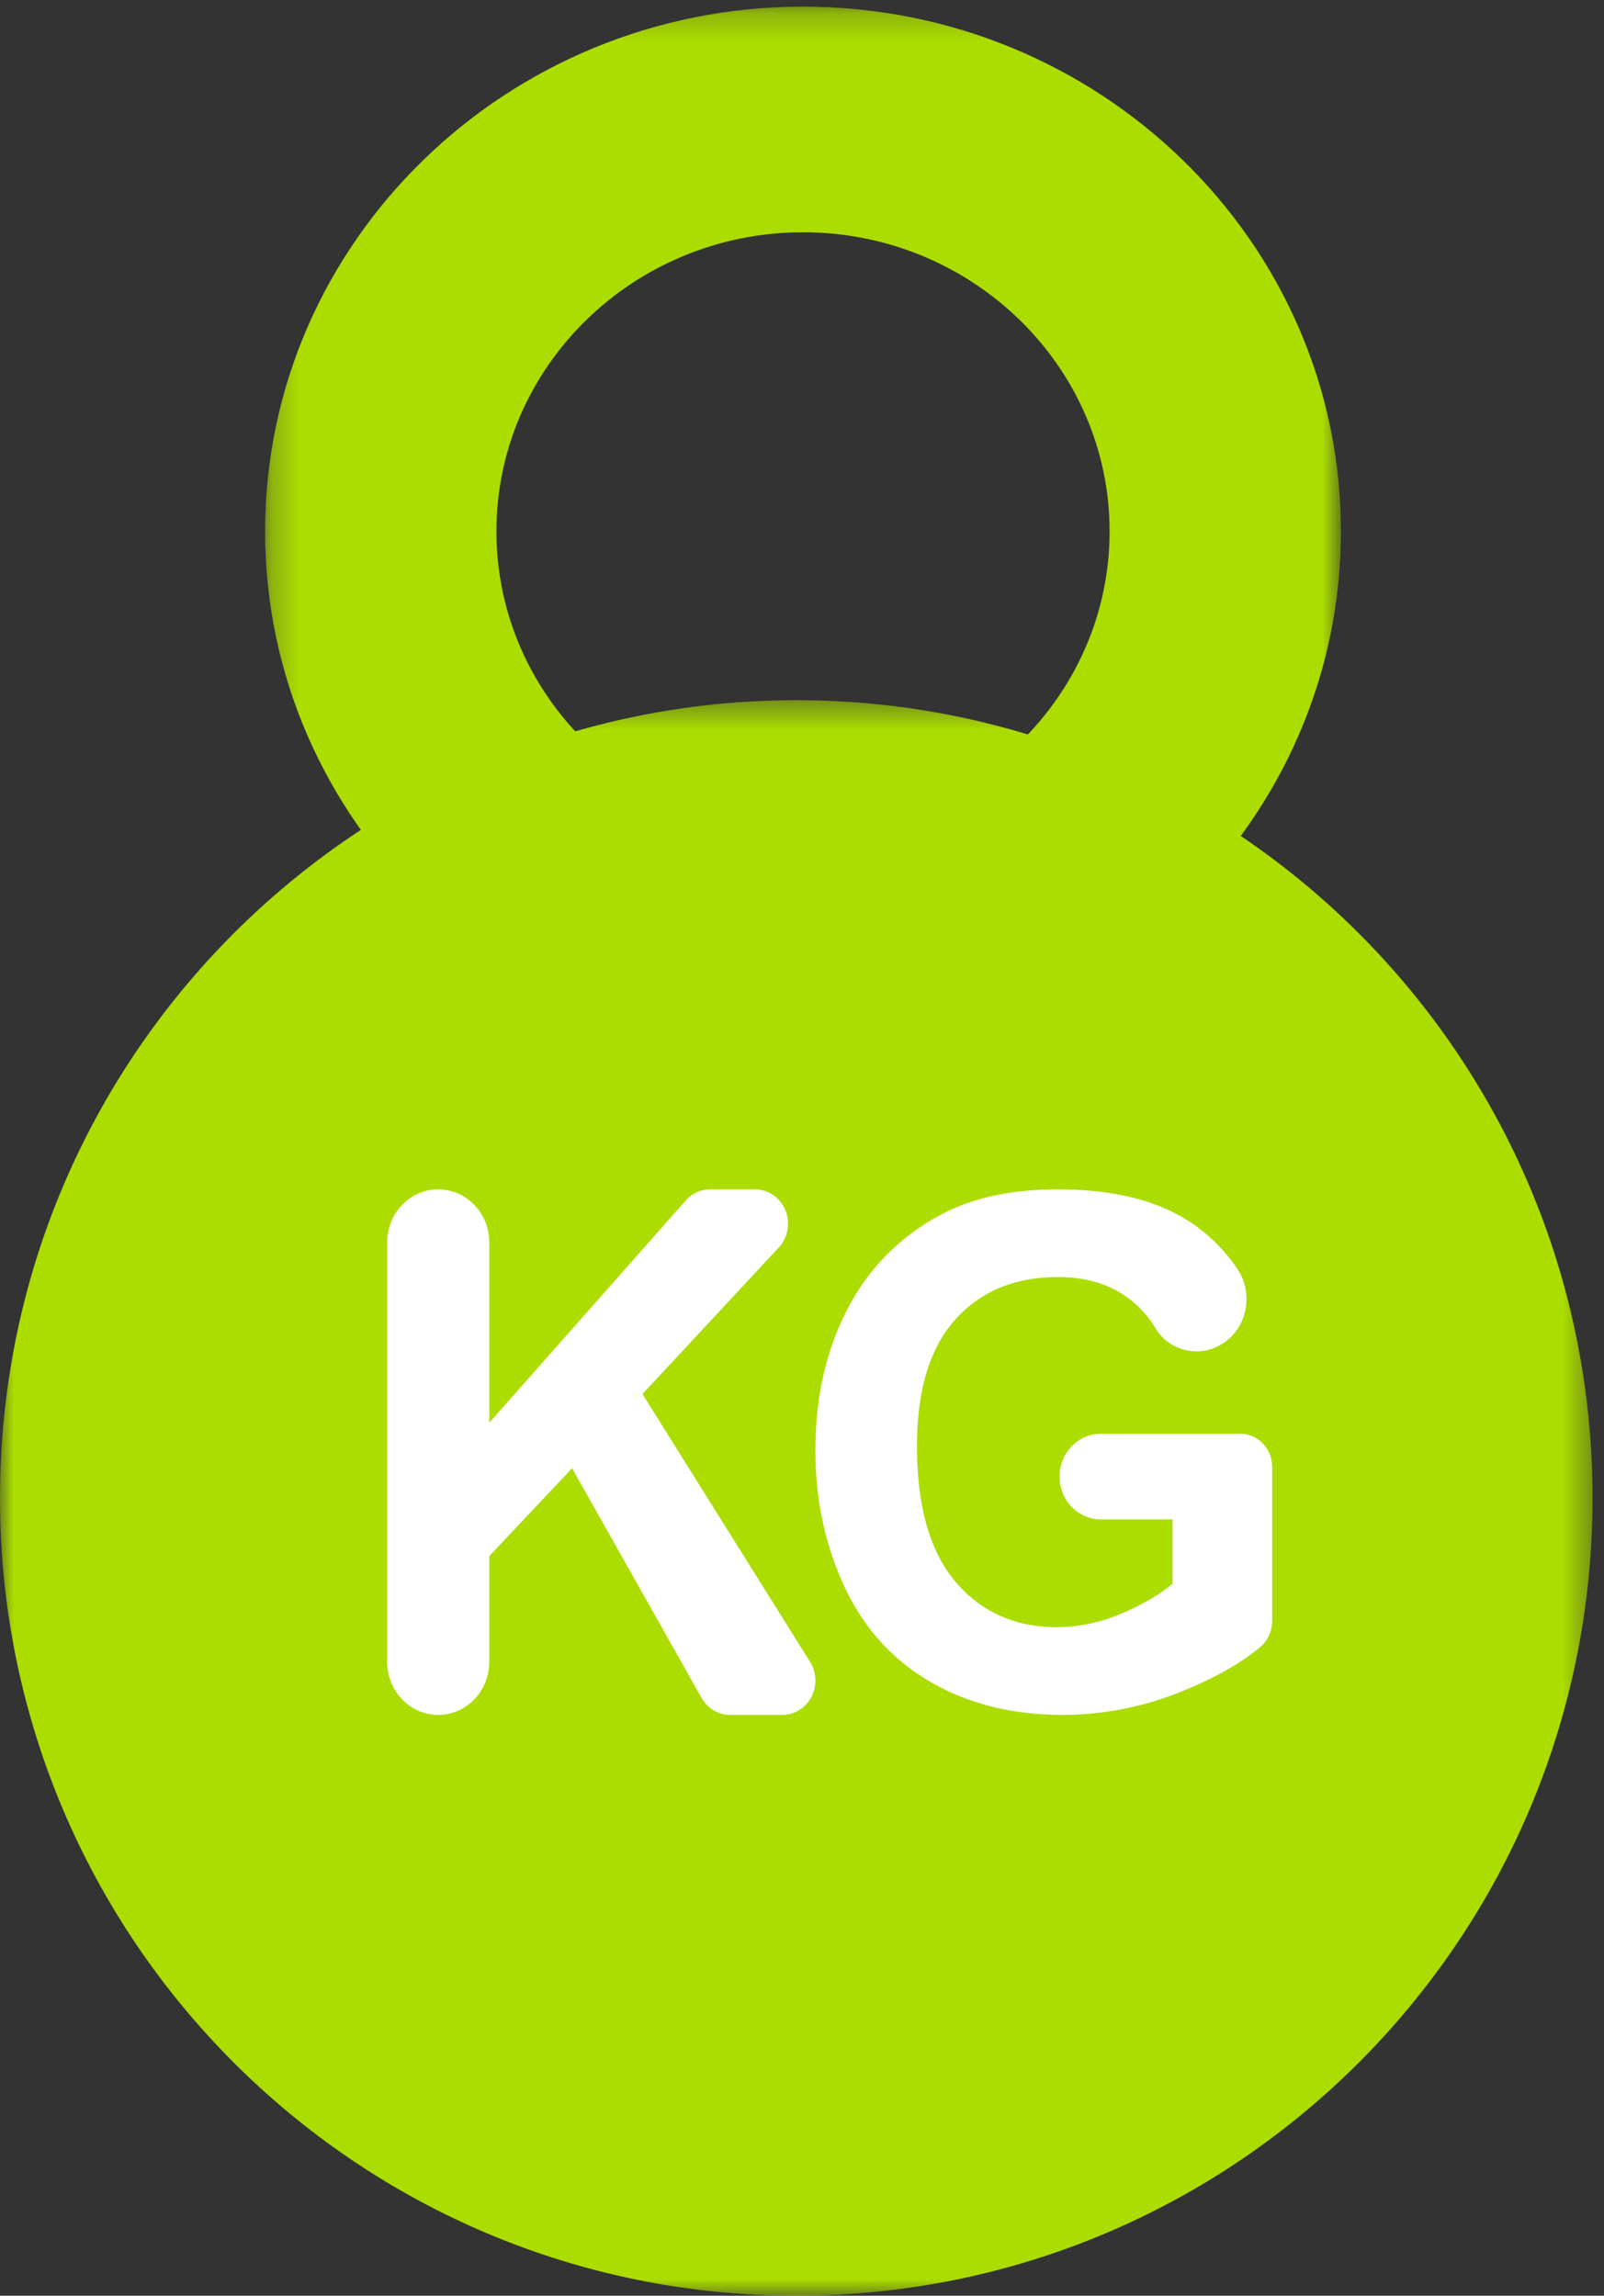 <svg xmlns="http://www.w3.org/2000/svg" xmlns:xlink="http://www.w3.org/1999/xlink" width="58" height="83" viewBox="0 0 58 83">
    <rect x="0" y="0" width="58" height="83" fill="#333333" stroke="none"/>
    <defs>
        <path id="a" d="M0 .415h57.586V58.1H0z"/>
        <path id="c" d="M.266.24h38.9v37.941H.265z"/>
    </defs>
    <g fill="none" fill-rule="evenodd">
        <g transform="translate(0 24.9)">
            <mask id="b" fill="#fff">
                <use xlink:href="#a"/>
            </mask>
            <path fill="#ABDD00" d="M57.586 29.258c0 15.929-12.891 28.842-28.793 28.842S0 45.187 0 29.258C0 13.328 12.891.415 28.793.415s28.793 12.913 28.793 28.843" mask="url(#b)"/>
        </g>
        <g transform="translate(9.321)">
            <mask id="d" fill="#fff">
                <use xlink:href="#c"/>
            </mask>
            <path fill="#ABDD00" d="M19.715 8.398c-6.113 0-11.086 4.85-11.086 10.813 0 5.962 4.973 10.813 11.086 10.813s11.087-4.851 11.087-10.813c0-5.963-4.974-10.813-11.087-10.813m0 29.783c-10.725 0-19.45-8.51-19.45-18.97C.266 8.75 8.99.24 19.716.24s19.45 8.51 19.45 18.97c0 10.46-8.725 18.97-19.45 18.97" mask="url(#d)"/>
        </g>
        <path fill="#FFF" fill-rule="nonzero" d="M27.3 43c.48 0 .912.298 1.1.756.187.459.092.99-.241 1.347L23.231 50.4l6.06 9.682c.239.382.257.869.048 1.269-.209.4-.612.649-1.05.649h-1.891c-.424 0-.816-.234-1.03-.614l-4.682-8.303-2.994 3.175v3.824c0 1.06-.826 1.918-1.846 1.918S14 61.141 14 60.082V44.918c0-1.06.827-1.918 1.846-1.918 1.02 0 1.846.859 1.846 1.918v6.519l7.105-8.036c.226-.255.546-.401.88-.401H27.3zm10.954 0c2.193 0 3.905.479 5.138 1.435.534.415.986.898 1.355 1.45.352.527.424 1.204.19 1.798a1.837 1.837 0 0 1-1.348 1.144h-.004a1.737 1.737 0 0 1-1.817-.826 3.729 3.729 0 0 0-.942-1.047c-.687-.522-1.544-.783-2.572-.783-1.558 0-2.797.514-3.716 1.541-.92 1.028-1.38 2.553-1.38 4.575 0 2.18.466 3.816 1.398 4.907.931 1.09 2.152 1.635 3.662 1.635a5.93 5.93 0 0 0 2.247-.457c.75-.305 1.395-.675 1.933-1.11v-2.33h-2.596c-.822 0-1.487-.694-1.487-1.548 0-.855.666-1.548 1.487-1.548h5.045c.637 0 1.153.537 1.153 1.2v5.577c0 .364-.16.71-.434.938-.711.591-1.649 1.121-2.812 1.59a11.418 11.418 0 0 1-4.307.859c-1.848 0-3.457-.403-4.831-1.21-1.373-.805-2.406-1.958-3.096-3.458-.691-1.5-1.036-3.131-1.036-4.895 0-1.913.385-3.613 1.156-5.1a7.941 7.941 0 0 1 3.386-3.422c1.132-.61 2.541-.915 4.228-.915z"/>
    </g>
</svg>
